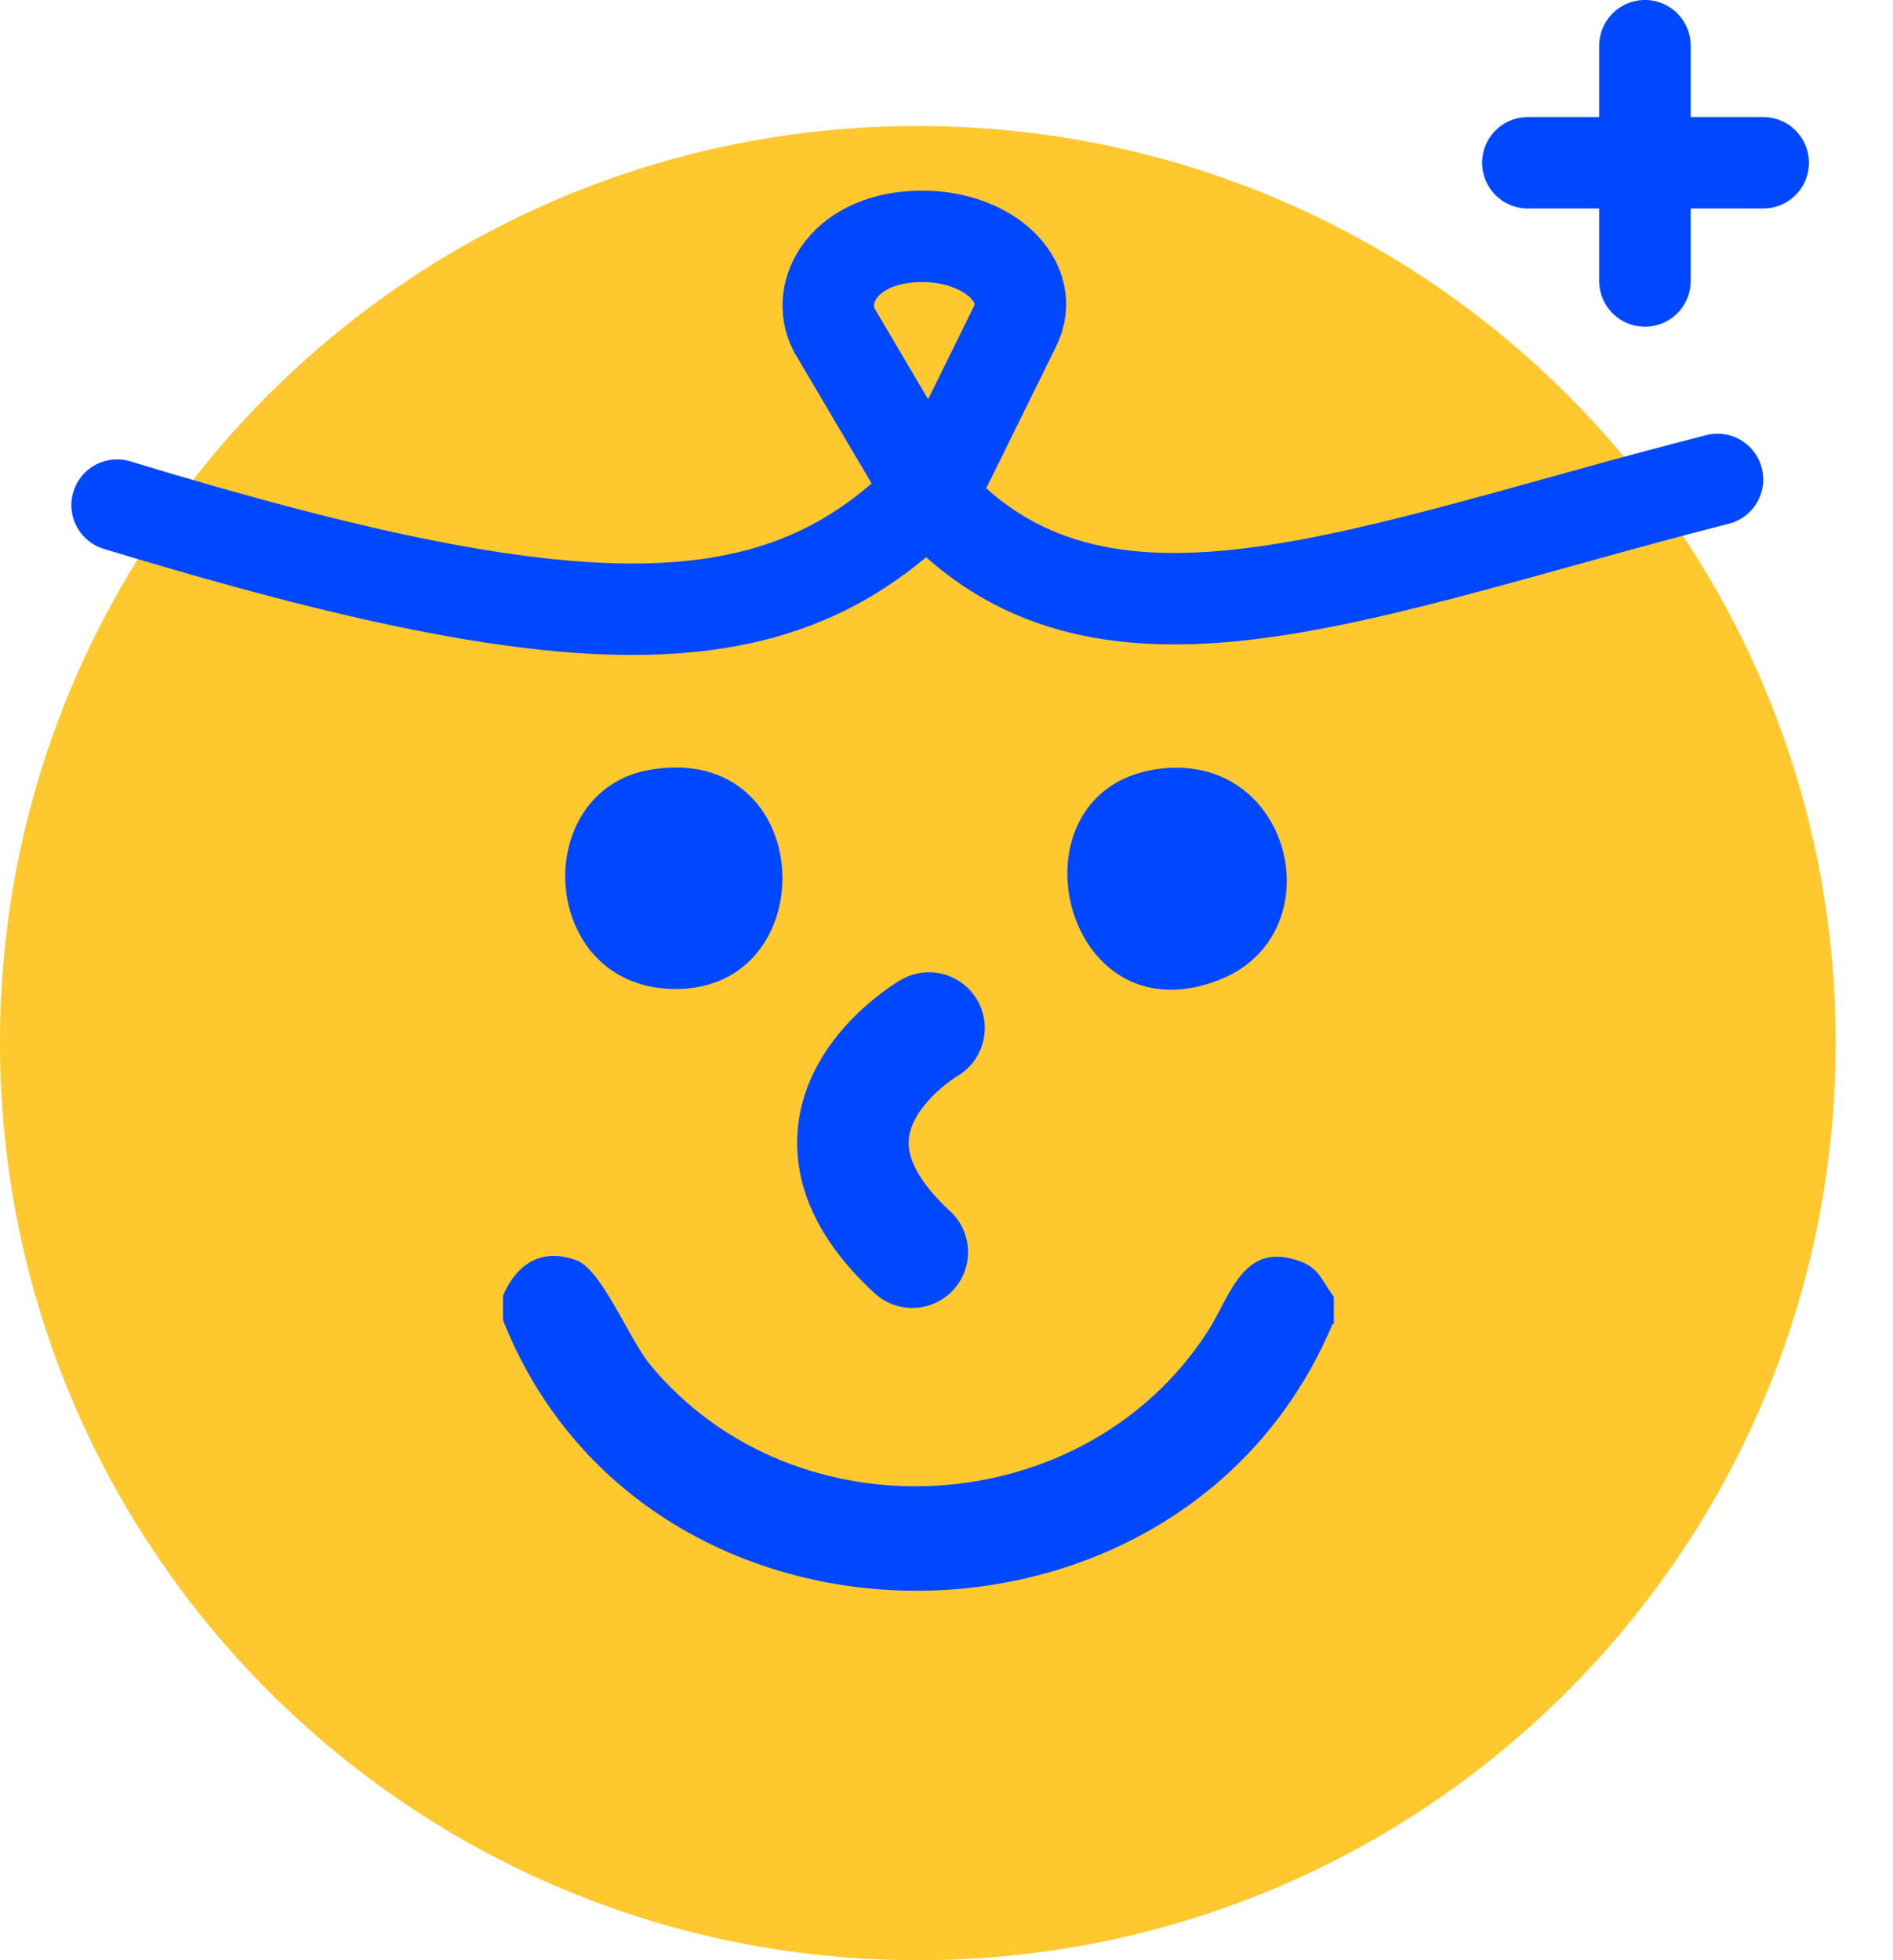 <svg width="28" height="29" viewBox="0 0 28 29" fill="none" xmlns="http://www.w3.org/2000/svg">
<g clip-path="url(#clip0_2062_46)">
<path d="M14.583 26.559C19.675 26.559 23.804 22.43 23.804 17.337C23.804 12.245 19.675 8.116 14.583 8.116C9.49 8.116 5.361 12.245 5.361 17.337C5.361 22.43 9.49 26.559 14.583 26.559Z" fill="#0048FF"/>
<path d="M13.576 1.864C6.071 1.864 0 7.935 0 15.424C0 22.913 6.071 29 13.576 29C21.082 29 27.152 22.929 27.152 15.424C27.152 7.918 21.065 1.864 13.576 1.864ZM17.09 11.382C19.135 11.069 19.779 13.873 17.981 14.517C15.688 15.358 14.879 11.729 17.09 11.382ZM9.65 11.382C12.108 11.003 12.207 14.665 9.964 14.632C7.951 14.599 7.819 11.663 9.65 11.382ZM19.713 19.581C17.502 24.86 9.551 24.86 7.44 19.531V19.168C7.638 18.706 8.001 18.459 8.512 18.64C8.891 18.756 9.304 19.812 9.617 20.191C11.762 22.781 16.034 22.534 17.865 19.696C18.212 19.152 18.393 18.327 19.267 18.674C19.531 18.789 19.564 18.97 19.729 19.185V19.597L19.713 19.581Z" fill="#FFC82E"/>
<path d="M13.741 15.209C13.741 15.209 11.382 16.578 13.494 18.525" stroke="#0048FF" stroke-width="1.65" stroke-linecap="round" stroke-linejoin="round"/>
<path d="M1.732 7.473C8.825 9.634 11.663 9.518 13.873 7.143L15.011 4.833C15.341 4.174 14.632 3.497 13.642 3.497C12.504 3.497 12.042 4.306 12.339 4.883L13.857 7.456C16.381 10.112 20.224 8.413 25.404 7.093" stroke="#0048FF" stroke-width="1.353" stroke-linecap="round" stroke-linejoin="round"/>
<path d="M22.599 2.408H26.08" stroke="#0048FF" stroke-width="1.353" stroke-linecap="round" stroke-linejoin="round"/>
<path d="M24.331 0.676V4.157" stroke="#0048FF" stroke-width="1.353" stroke-linecap="round" stroke-linejoin="round"/>
</g>
<defs>
<clipPath id="clip0_2062_46">
<rect width="27.152" height="29" fill="white"/>
</clipPath>
</defs>
</svg>
